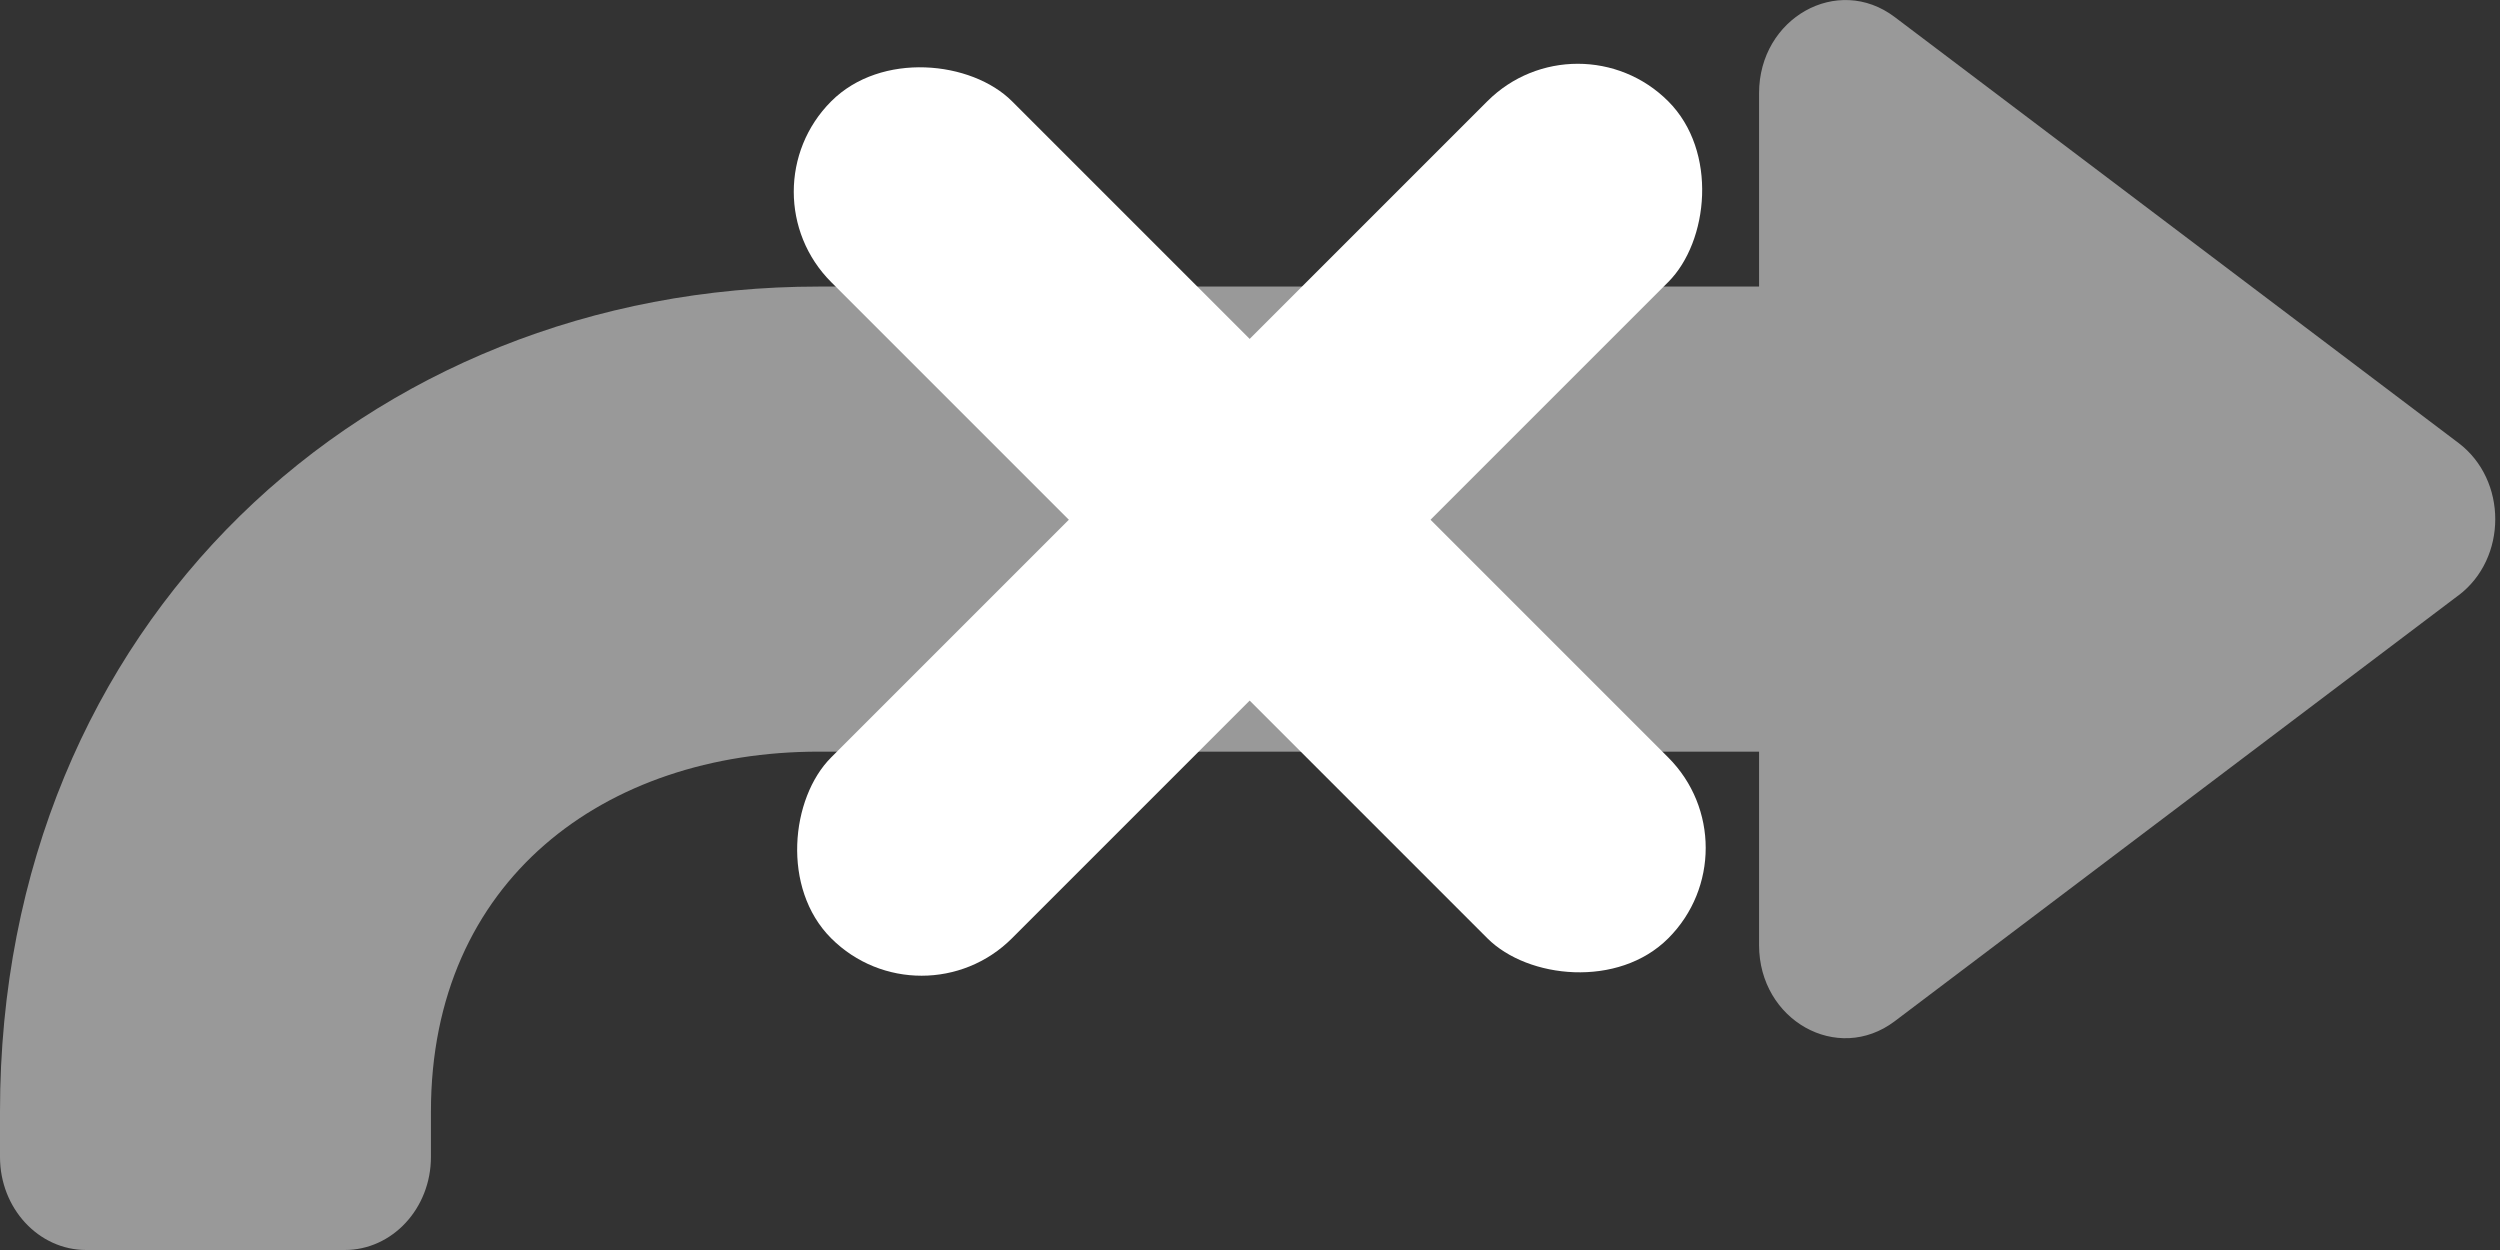 <?xml version="1.0" encoding="UTF-8" standalone="no"?>
<svg
   id="glyphicons-arrows"
   viewBox="0 0 32 16"
   version="1.1"
   sodipodi:docname="Icon_Interruptible_None.svg"
   inkscape:version="1.4 (86a8ad7, 2024-10-11)"
   width="32"
   height="16"
   xmlns:inkscape="http://www.inkscape.org/namespaces/inkscape"
   xmlns:sodipodi="http://sodipodi.sourceforge.net/DTD/sodipodi-0.dtd"
   xmlns="http://www.w3.org/2000/svg"
   xmlns:svg="http://www.w3.org/2000/svg">
  <rect x="0" y="0" width="32" height="16" fill="#333333" stroke="none"/>
  <defs
     id="defs1" />
  <sodipodi:namedview
     id="namedview1"
     pagecolor="#505050"
     bordercolor="#eeeeee"
     borderopacity="1"
     inkscape:showpageshadow="0"
     inkscape:pageopacity="0"
     inkscape:pagecheckerboard="0"
     inkscape:deskcolor="#505050"
     inkscape:zoom="64.000003"
     inkscape:cx="13.554687"
     inkscape:cy="6.5937497"
     inkscape:window-width="5120"
     inkscape:window-height="2089"
     inkscape:window-x="1192"
     inkscape:window-y="-8"
     inkscape:window-maximized="1"
     inkscape:current-layer="glyphicons-arrows" />
  <path
     id="step-forward"
     d="M 31.469,7.62 24.252,13.072 C 23.52,13.624 22.516,13.06 22.516,12.097 V 9.621 l -12.035,0 c -2.742,0 -4.965,1.647 -4.965,4.606 v 0.582 C 5.516,15.467 5.022,16 4.413,16 H 1.103 C 0.494,16 0,15.467 0,14.809 V 14.227 C 4.94e-5,7.981 4.692,3.668 10.481,3.668 l 12.035,0 V 1.193 c -2e-6,-0.963 1.005,-1.528 1.736,-0.975 l 7.217,5.452 c 0.627,0.474 0.627,1.477 0,1.951 z"
     style="fill:#999999;fill-opacity:1;stroke-width:1.146"
     sodipodi:nodetypes="ccccssssssccccccc" />
  <g
     id="g1"
     transform="matrix(1.147,0,0,1.147,-4.244,-0.98)"
     style="fill:#ffffff;fill-opacity:1">
    <rect
       style="font-variation-settings:normal;vector-effect:none;fill:#ffffff;fill-opacity:1;stroke-width:0.442;stroke-linecap:butt;stroke-linejoin:miter;stroke-miterlimit:4;stroke-dasharray:none;stroke-dashoffset:0;stroke-opacity:1;-inkscape-stroke:none;stop-color:#000000"
       id="rect1-4"
       width="2.854"
       height="13.21"
       x="6.345"
       y="10.579"
       rx="1.427"
       ry="1.427"
       transform="rotate(-45)" />
    <rect
       style="font-variation-settings:normal;vector-effect:none;fill:#ffffff;fill-opacity:1;stroke-width:0.442;stroke-linecap:butt;stroke-linejoin:miter;stroke-miterlimit:4;stroke-dasharray:none;stroke-dashoffset:0;stroke-opacity:1;-inkscape-stroke:none;stop-color:#000000"
       id="rect1"
       width="2.854"
       height="13.21"
       x="-18.61"
       y="1.167"
       rx="1.427"
       ry="1.427"
       transform="rotate(-135)" />
  </g>
</svg>

